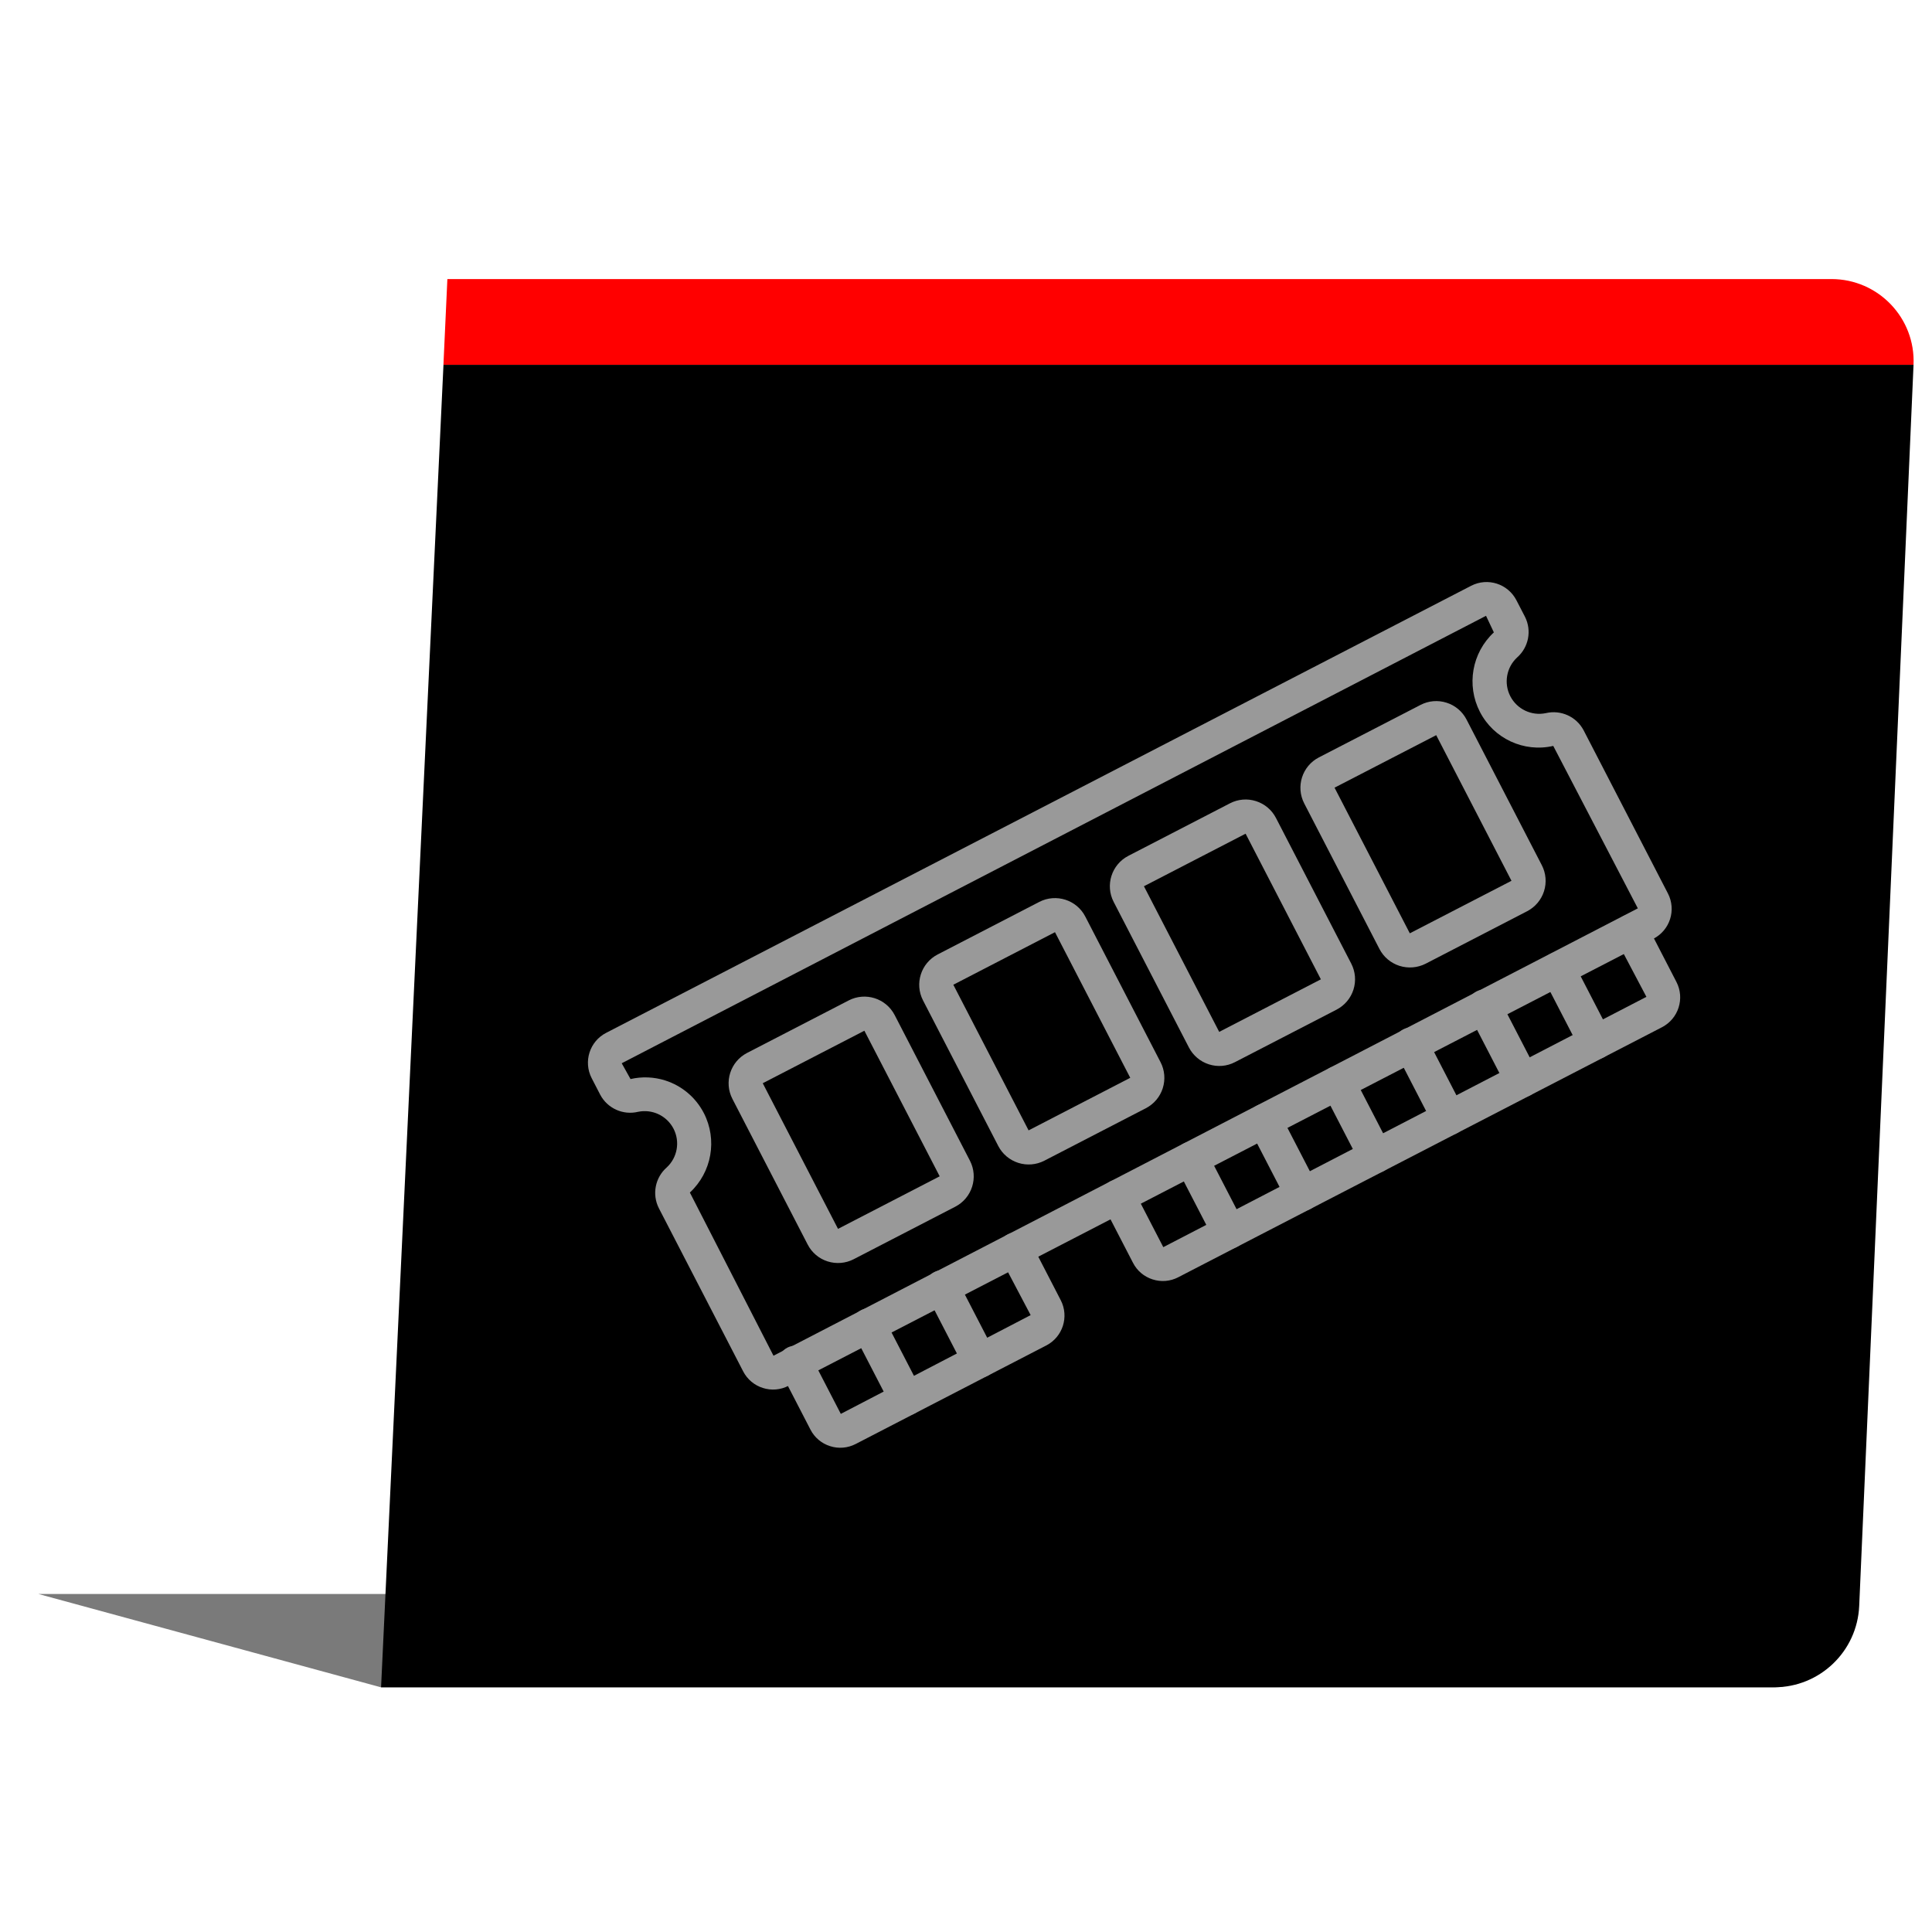 <?xml version="1.0" encoding="utf-8"?>
<!-- Generator: Adobe Illustrator 23.0.6, SVG Export Plug-In . SVG Version: 6.00 Build 0)  -->
<svg version="1.1" id="OBJECTS" xmlns="http://www.w3.org/2000/svg" xmlns:xlink="http://www.w3.org/1999/xlink" x="0px" y="0px"
	 viewBox="0 0 500 500" style="enable-background:new 0 0 500 500;" xml:space="preserve">
<style type="text/css">
	.st0{fill:#FF0000;}
	.st1{opacity:0.52;}
	.st2{fill:#999999;}
</style>
<path class="st0" d="M495.22,94.41L495.22,94.41l-380.46,0l1.02-22.19h358.2C486.09,72.22,495.76,82.31,495.22,94.41z"/>
<path d="M495.22,94.41l-14.06,321.21c-0.52,11.77-10.21,21.05-21.99,21.05H98.62l16.15-342.26H495.22z"/>
<path class="st1" d="M473.82,412.52l0.55,7.29c0.69,9.1-6.51,16.87-15.64,16.87H98.62L9.93,412.52H473.82z"/>
<path class="st2" d="M197.42,359.2c-2.2-0.69-4.03-2.24-5.09-4.29l-21.82-42.23c-1.81-3.57-0.97-7.91,2.04-10.55
	c2.77-2.57,3.49-6.67,1.76-10.02c-1.74-3.36-5.49-5.14-9.19-4.37c-3.89,0.93-7.93-0.9-9.79-4.44l-2.21-4.28
	c-2.19-4.26-0.53-9.5,3.73-11.71l223.88-115.71c4.27-2.2,9.5-0.53,11.71,3.73l2.22,4.29c1.81,3.57,0.96,7.91-2.05,10.55
	c-2.76,2.57-3.47,6.67-1.74,10.02c1.73,3.35,5.49,5.14,9.18,4.37c3.9-0.92,7.92,0.9,9.79,4.44l21.82,42.23
	c2.2,4.27,0.53,9.5-3.74,11.71L204.04,358.65C202,359.71,199.62,359.91,197.42,359.2L197.42,359.2z M172.16,279.62
	c4.32,1.38,7.91,4.41,9.99,8.44c3.55,6.89,2.07,15.3-3.61,20.57l21.64,42.23l223.69-115.78l-21.89-42.04
	c-7.59,1.75-15.41-1.88-18.98-8.81c-3.55-6.89-2.07-15.3,3.61-20.57l-2.03-4.29L160.9,275.17l2.28,4.09
	C166.15,278.57,169.25,278.7,172.16,279.62L172.16,279.62z M172.16,279.62"/>
<path class="st2" d="M214.82,374.26c-2.2-0.69-4.03-2.24-5.08-4.29l-7.84-15.18c-0.76-1.4-0.7-3.11,0.16-4.46
	c0.85-1.35,2.37-2.13,3.96-2.05c1.59,0.08,3.02,1.02,3.73,2.45l7.85,15.18l49.13-25.56l-7.9-14.99c-1.08-2.16-0.22-4.78,1.93-5.89
	c2.14-1.11,4.78-0.29,5.92,1.84l7.84,15.18c2.2,4.26,0.53,9.5-3.73,11.71l-49.33,25.5C219.39,374.77,217.01,374.97,214.82,374.26
	L214.82,374.26z M214.82,374.26"/>
<path class="st2" d="M298.3,331.11c-2.2-0.69-4.03-2.24-5.08-4.29l-7.85-15.18c-1.06-2.16-0.2-4.77,1.93-5.88
	c2.13-1.11,4.76-0.3,5.91,1.82l7.85,15.18l125.03-64.78L418.18,243c-1.08-2.16-0.23-4.79,1.92-5.9c2.15-1.11,4.79-0.29,5.92,1.85
	l7.84,15.18c2.2,4.26,0.53,9.5-3.73,11.71l-125.22,64.72C302.88,331.62,300.49,331.82,298.3,331.11L298.3,331.11z M298.3,331.11"/>
<path class="st2" d="M233.25,366.14c-1.12-0.35-2.05-1.14-2.58-2.18l-9.81-18.97c-1.07-2.16-0.22-4.78,1.93-5.89
	c2.14-1.11,4.78-0.29,5.92,1.84l9.81,18.97c0.82,1.59,0.6,3.51-0.55,4.88C236.81,366.15,234.95,366.68,233.25,366.14L233.25,366.14z
	 M233.25,366.14"/>
<path class="st2" d="M252.23,356.34c-1.12-0.36-2.05-1.14-2.58-2.18l-9.81-18.98c-1.12-2.17-0.27-4.83,1.9-5.95
	c2.17-1.12,4.83-0.27,5.95,1.9l9.81,18.97c0.82,1.59,0.6,3.51-0.55,4.88C255.79,356.34,253.93,356.88,252.23,356.34L252.23,356.34z
	 M252.23,356.34"/>
<path class="st2" d="M316.74,322.99c-1.12-0.36-2.05-1.14-2.58-2.18l-9.81-18.97c-1.07-2.16-0.21-4.77,1.93-5.88
	c2.14-1.11,4.77-0.29,5.91,1.83l9.81,18.97c0.82,1.59,0.6,3.51-0.55,4.88C320.3,323,318.43,323.53,316.74,322.99L316.74,322.99z
	 M316.74,322.99"/>
<path class="st2" d="M335.71,313.19c-1.12-0.35-2.05-1.14-2.58-2.18l-9.81-18.97c-1.07-2.16-0.22-4.78,1.93-5.89
	c2.14-1.11,4.78-0.29,5.92,1.84l9.81,18.97c0.82,1.59,0.6,3.51-0.55,4.88C339.27,313.19,337.41,313.73,335.71,313.19L335.71,313.19z
	 M335.71,313.19"/>
<path class="st2" d="M354.68,303.38c-1.12-0.36-2.05-1.14-2.58-2.18l-9.81-18.97c-1.08-2.16-0.23-4.79,1.92-5.9
	c2.15-1.11,4.79-0.29,5.92,1.84l9.81,18.97c0.82,1.59,0.6,3.51-0.55,4.88C358.25,303.39,356.38,303.92,354.68,303.38L354.68,303.38z
	 M354.68,303.38"/>
<path class="st2" d="M373.65,293.57c-1.12-0.35-2.05-1.14-2.58-2.18l-9.8-18.97c-0.75-1.4-0.69-3.11,0.16-4.45
	c0.85-1.35,2.37-2.13,3.96-2.05c1.59,0.08,3.01,1.02,3.73,2.44l9.8,18.97c0.82,1.59,0.6,3.51-0.55,4.88
	C377.21,293.58,375.35,294.12,373.65,293.57L373.65,293.57z M373.65,293.57"/>
<path class="st2" d="M392.63,283.77c-1.12-0.36-2.05-1.14-2.58-2.18l-9.81-18.98c-0.76-1.4-0.7-3.11,0.15-4.46
	c0.85-1.35,2.37-2.13,3.96-2.05c1.59,0.09,3.02,1.02,3.73,2.45l9.81,18.97c0.82,1.59,0.6,3.51-0.55,4.88
	C396.19,283.77,394.33,284.31,392.63,283.77L392.63,283.77z M392.63,283.77"/>
<path class="st2" d="M411.6,273.96c-1.12-0.36-2.05-1.14-2.58-2.18l-9.81-18.97c-1.08-2.16-0.23-4.79,1.92-5.9
	c2.15-1.11,4.79-0.29,5.93,1.85l9.81,18.98c0.82,1.58,0.6,3.51-0.55,4.88C415.16,273.97,413.3,274.5,411.6,273.96L411.6,273.96z
	 M411.6,273.96"/>
<path class="st2" d="M214.19,326.45c-2.23-0.7-4.09-2.28-5.16-4.36l-19.48-37.69c-2.24-4.33-0.54-9.66,3.79-11.9l26.3-13.59
	c4.33-2.24,9.66-0.54,11.9,3.79l19.48,37.69c2.23,4.33,0.54,9.66-3.79,11.9l-26.31,13.6C218.85,326.96,216.42,327.16,214.19,326.45
	L214.19,326.45z M223.7,266.75l-26.3,13.59l19.48,37.69l26.31-13.6L223.7,266.75z M223.7,266.75"/>
<path class="st2" d="M263.53,300.95c-2.23-0.71-4.09-2.27-5.17-4.35l-19.48-37.69c-2.24-4.33-0.54-9.66,3.79-11.9l26.3-13.6
	c4.33-2.23,9.66-0.54,11.9,3.79l19.48,37.69c1.08,2.08,1.28,4.5,0.57,6.74s-2.28,4.09-4.36,5.17l-26.31,13.6
	C268.18,301.46,265.76,301.66,263.53,300.95L263.53,300.95z M273.03,241.25l-26.31,13.6l19.48,37.69l26.3-13.6l0.01,0L273.03,241.25
	z M273.03,241.25"/>
<path class="st2" d="M312.86,275.45c-2.23-0.71-4.09-2.28-5.17-4.36l-19.48-37.69c-2.23-4.33-0.53-9.65,3.79-11.9l26.31-13.6
	c2.08-1.08,4.5-1.29,6.73-0.57l0.01,0c2.23,0.71,4.1,2.28,5.17,4.36l19.48,37.69c1.08,2.08,1.28,4.5,0.57,6.74
	c-0.71,2.23-2.28,4.09-4.36,5.17l-26.3,13.59C317.51,275.97,315.09,276.17,312.86,275.45L312.86,275.45z M322.36,215.76l-26.31,13.6
	l19.48,37.69l26.31-13.6L322.36,215.76z M322.36,215.76"/>
<path class="st2" d="M362.18,249.96c-2.23-0.71-4.09-2.27-5.17-4.35l-19.48-37.69c-2.23-4.33-0.54-9.66,3.79-11.9l26.31-13.59
	c2.08-1.08,4.51-1.29,6.74-0.57l0.01,0c2.23,0.71,4.09,2.28,5.16,4.36l19.48,37.69c1.08,2.08,1.28,4.5,0.57,6.74
	c-0.71,2.23-2.28,4.09-4.36,5.17l-26.3,13.6C366.84,250.47,364.42,250.67,362.18,249.96L362.18,249.96z M371.69,190.26l-26.31,13.59
	l19.48,37.69l26.31-13.59l0,0L371.69,190.26z M371.69,190.26"/>
</svg>
